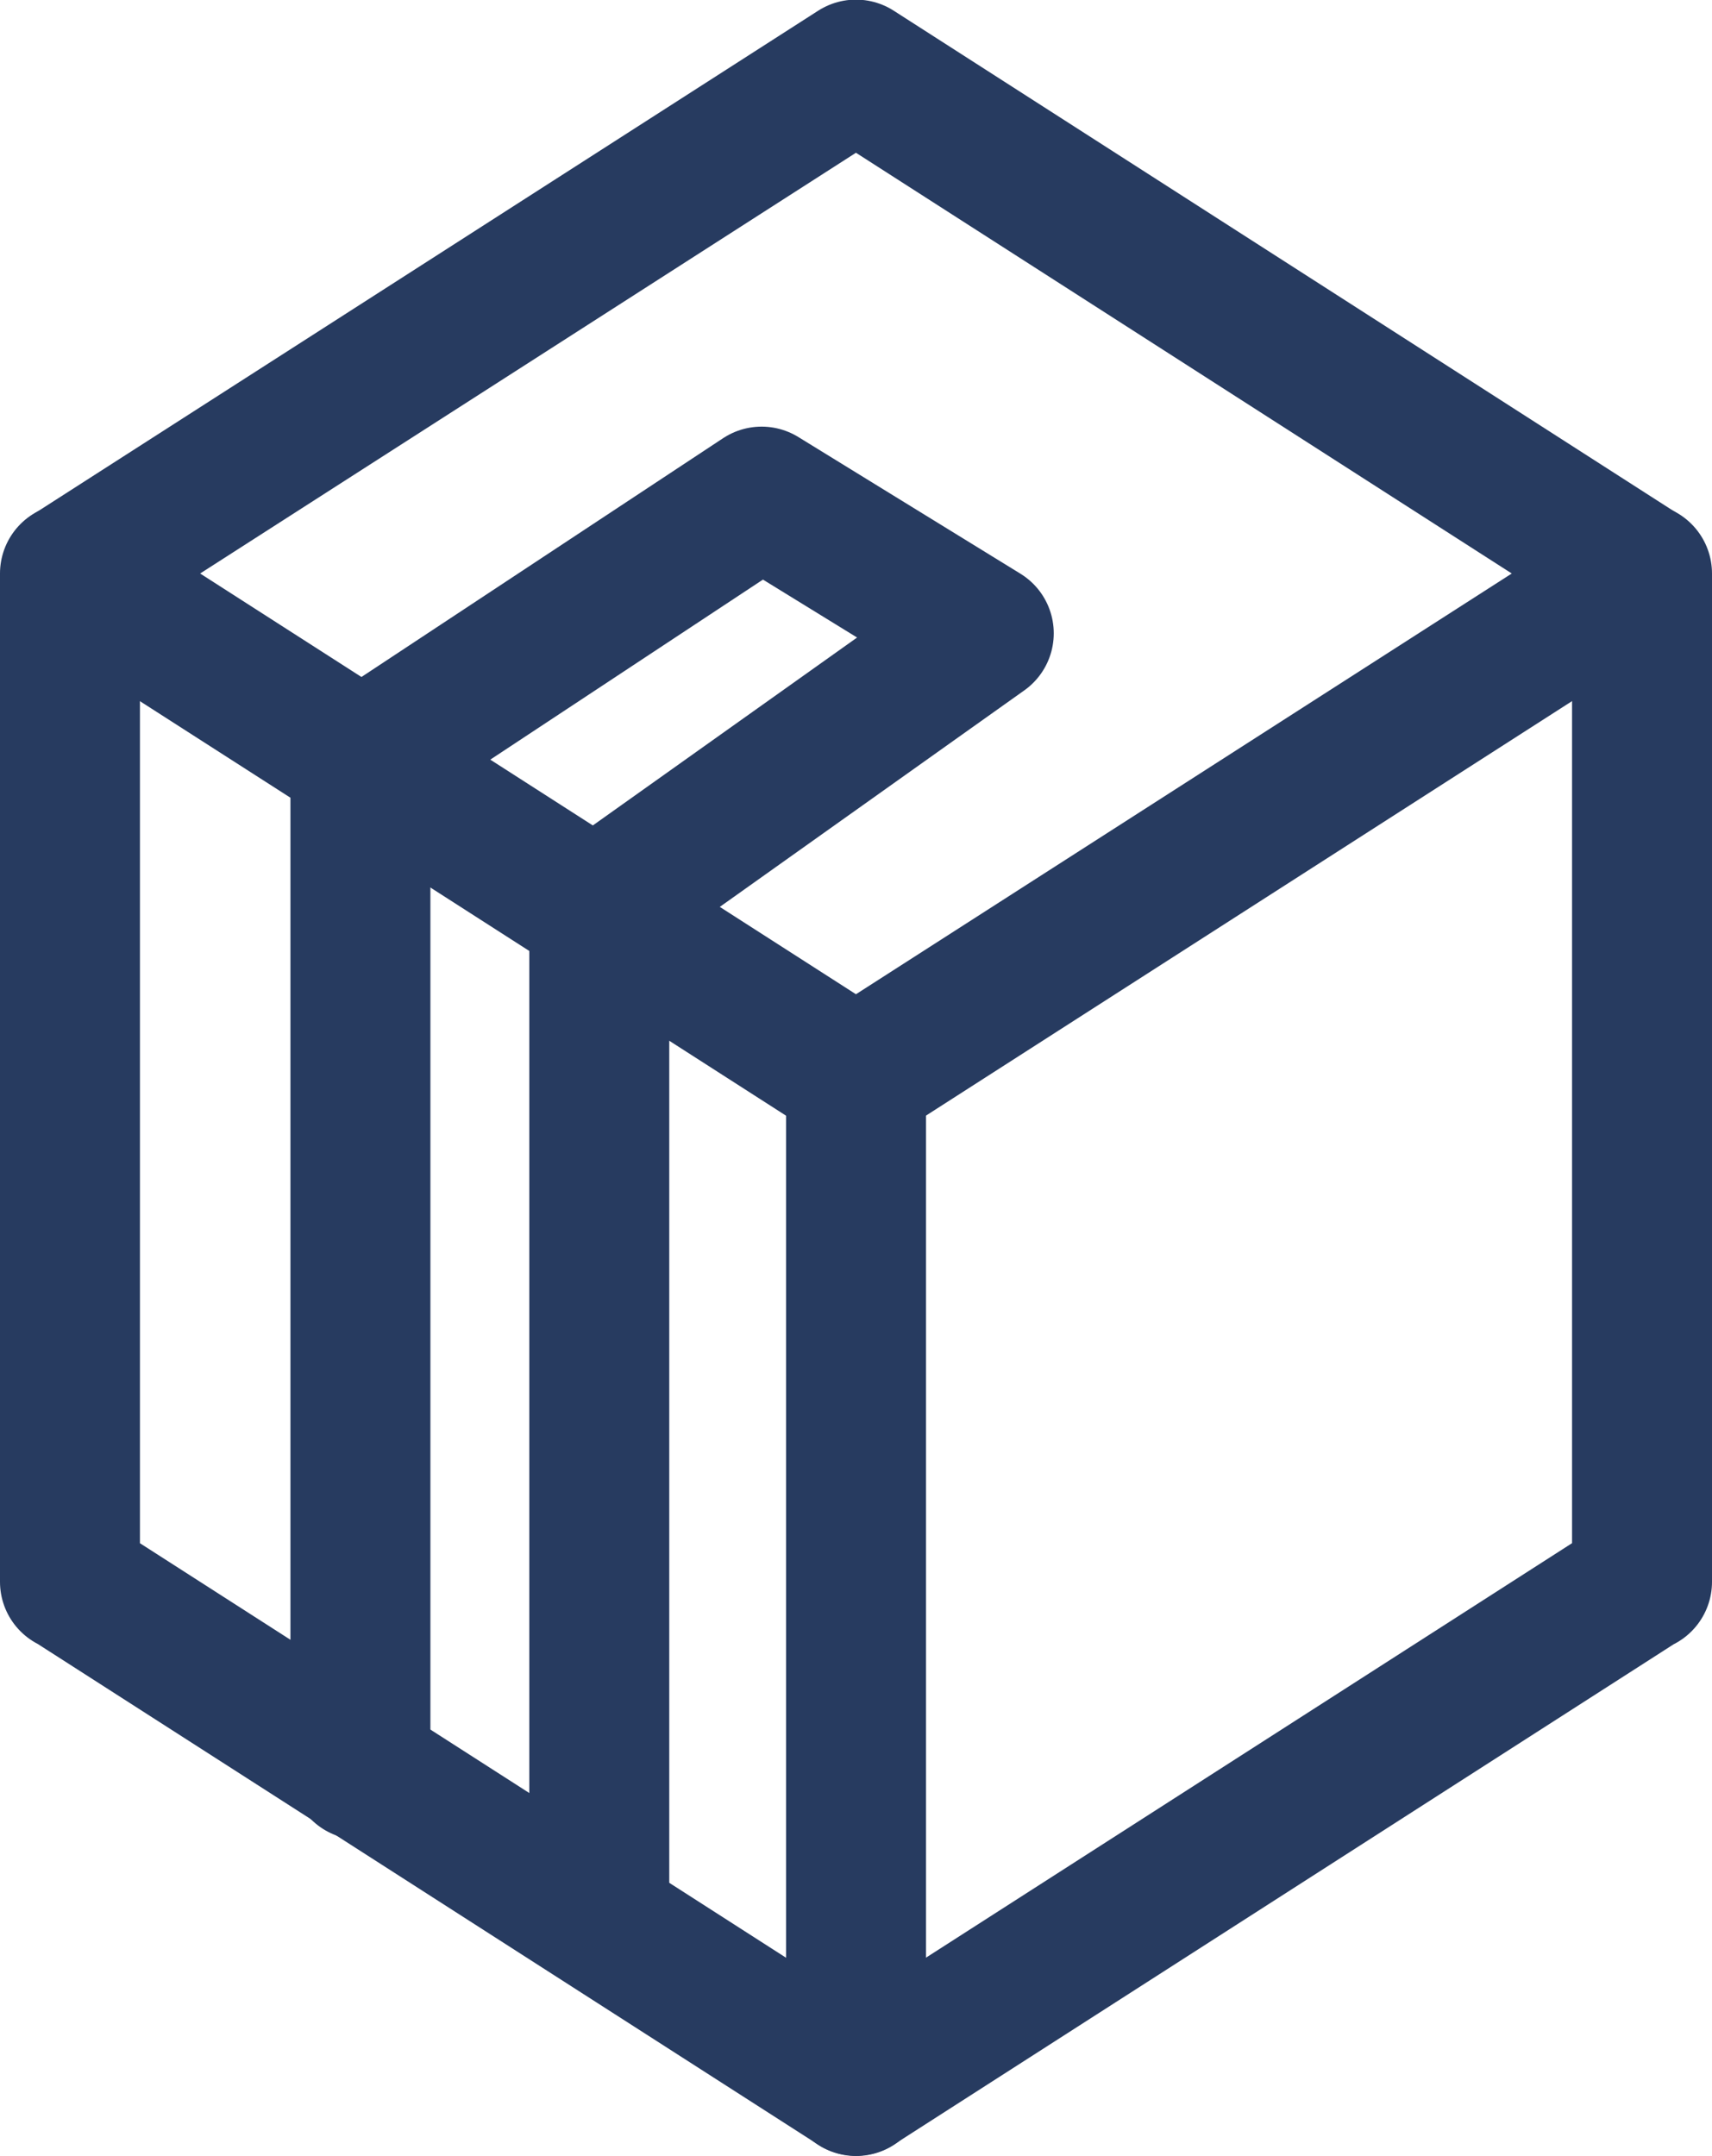 <svg xmlns="http://www.w3.org/2000/svg" width="18.349" height="23.104" viewBox="0 0 18.349 23.104">
  <g id="Group_13862" data-name="Group 13862" transform="translate(-548.25 -495.57)">
    <g id="Group_13" data-name="Group 13" transform="translate(549 496.32)">
      <path id="Path_4" data-name="Path 4" d="M997.411,343.972l-8.418,5.4-8.418-5.4,8.418-5.4Z" transform="translate(-980.569 -338.576)" fill="none" stroke="#273b60" stroke-linecap="round" stroke-linejoin="round" stroke-miterlimit="10" stroke-width="1.5"/>
      <path id="Path_5" data-name="Path 5" d="M997.349,397.5v10.806h-.007l-8.418,5.4-8.418-5.4H980.5V397.5" transform="translate(-980.5 -392.104)" fill="none" stroke="#273b60" stroke-linecap="round" stroke-linejoin="round" stroke-miterlimit="10" stroke-width="1.5"/>
      <line id="Line_2" data-name="Line 2" y1="10.806" transform="translate(8.425 10.799)" fill="#fff" stroke="#273b60" stroke-linecap="round" stroke-miterlimit="10" stroke-width="1.5"/>
      <path id="Path_6" data-name="Path 6" d="M1014.5,402.144V391.339l4.3-2.839,2.381,1.465-4.121,2.93v10.819" transform="translate(-1011.387 -383.928)" fill="none" stroke="#273b60" stroke-linecap="round" stroke-linejoin="round" stroke-miterlimit="10" stroke-width="1.5"/>
    </g>
  </g>
</svg>
